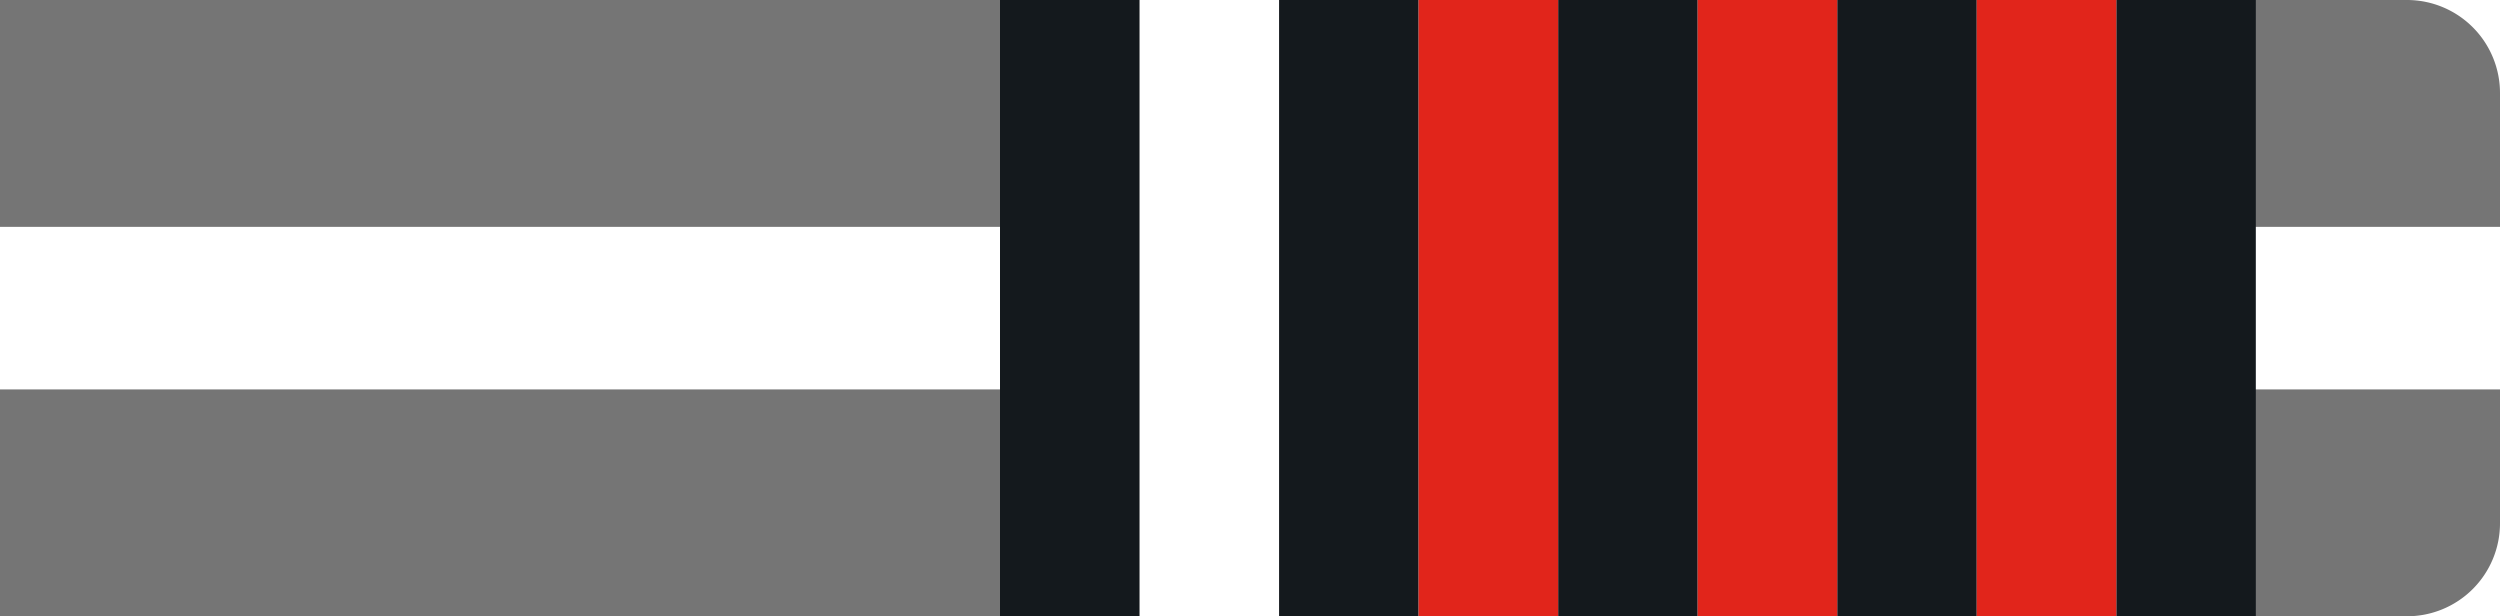 <svg id="Layer_1" data-name="Layer 1" xmlns="http://www.w3.org/2000/svg" viewBox="0 0 215 53"><defs><style>.cls-gw3r-1{fill:#757575 !important;}.cls-gw3r-2{fill:#fff !important;}.cls-gw3r-3{fill:#14191d !important;}.cls-gw3r-4{fill:#e1251b !important;}</style></defs><g id="Group_239" data-name="Group 239"><path id="Rectangle_26" data-name="Rectangle 26" class="cls-gw3r-1" d="M0,0H207a8,8,0,0,1,8,8V45a8,8,0,0,1-8,8H0V0Z"/><rect id="Rectangle_27" data-name="Rectangle 27" class="cls-gw3r-2" y="19.51" width="215" height="13.98"/></g><g id="Layer_6" data-name="Layer 6"><rect id="Rectangle_27-2" data-name="Rectangle 27" class="cls-gw3r-3" x="86" width="108" height="53"/><rect id="_1" data-name="1" class="cls-gw3r-2" x="170" width="12" height="53"/><rect id="_2" data-name="2" class="cls-gw3r-2" x="146" width="12" height="53"/><rect id="_3" data-name="3" class="cls-gw3r-2" x="122" width="12" height="53"/><rect id="_4" data-name="4" class="cls-gw3r-2" x="98" width="12" height="53"/><rect id="_1-2" data-name="1" class="cls-gw3r-4" x="170" width="12" height="53"/><rect id="_2-2" data-name="2" class="cls-gw3r-4" x="146" width="12" height="53"/><rect id="_3-2" data-name="3" class="cls-gw3r-4" x="122" width="12" height="53"/></g></svg>
